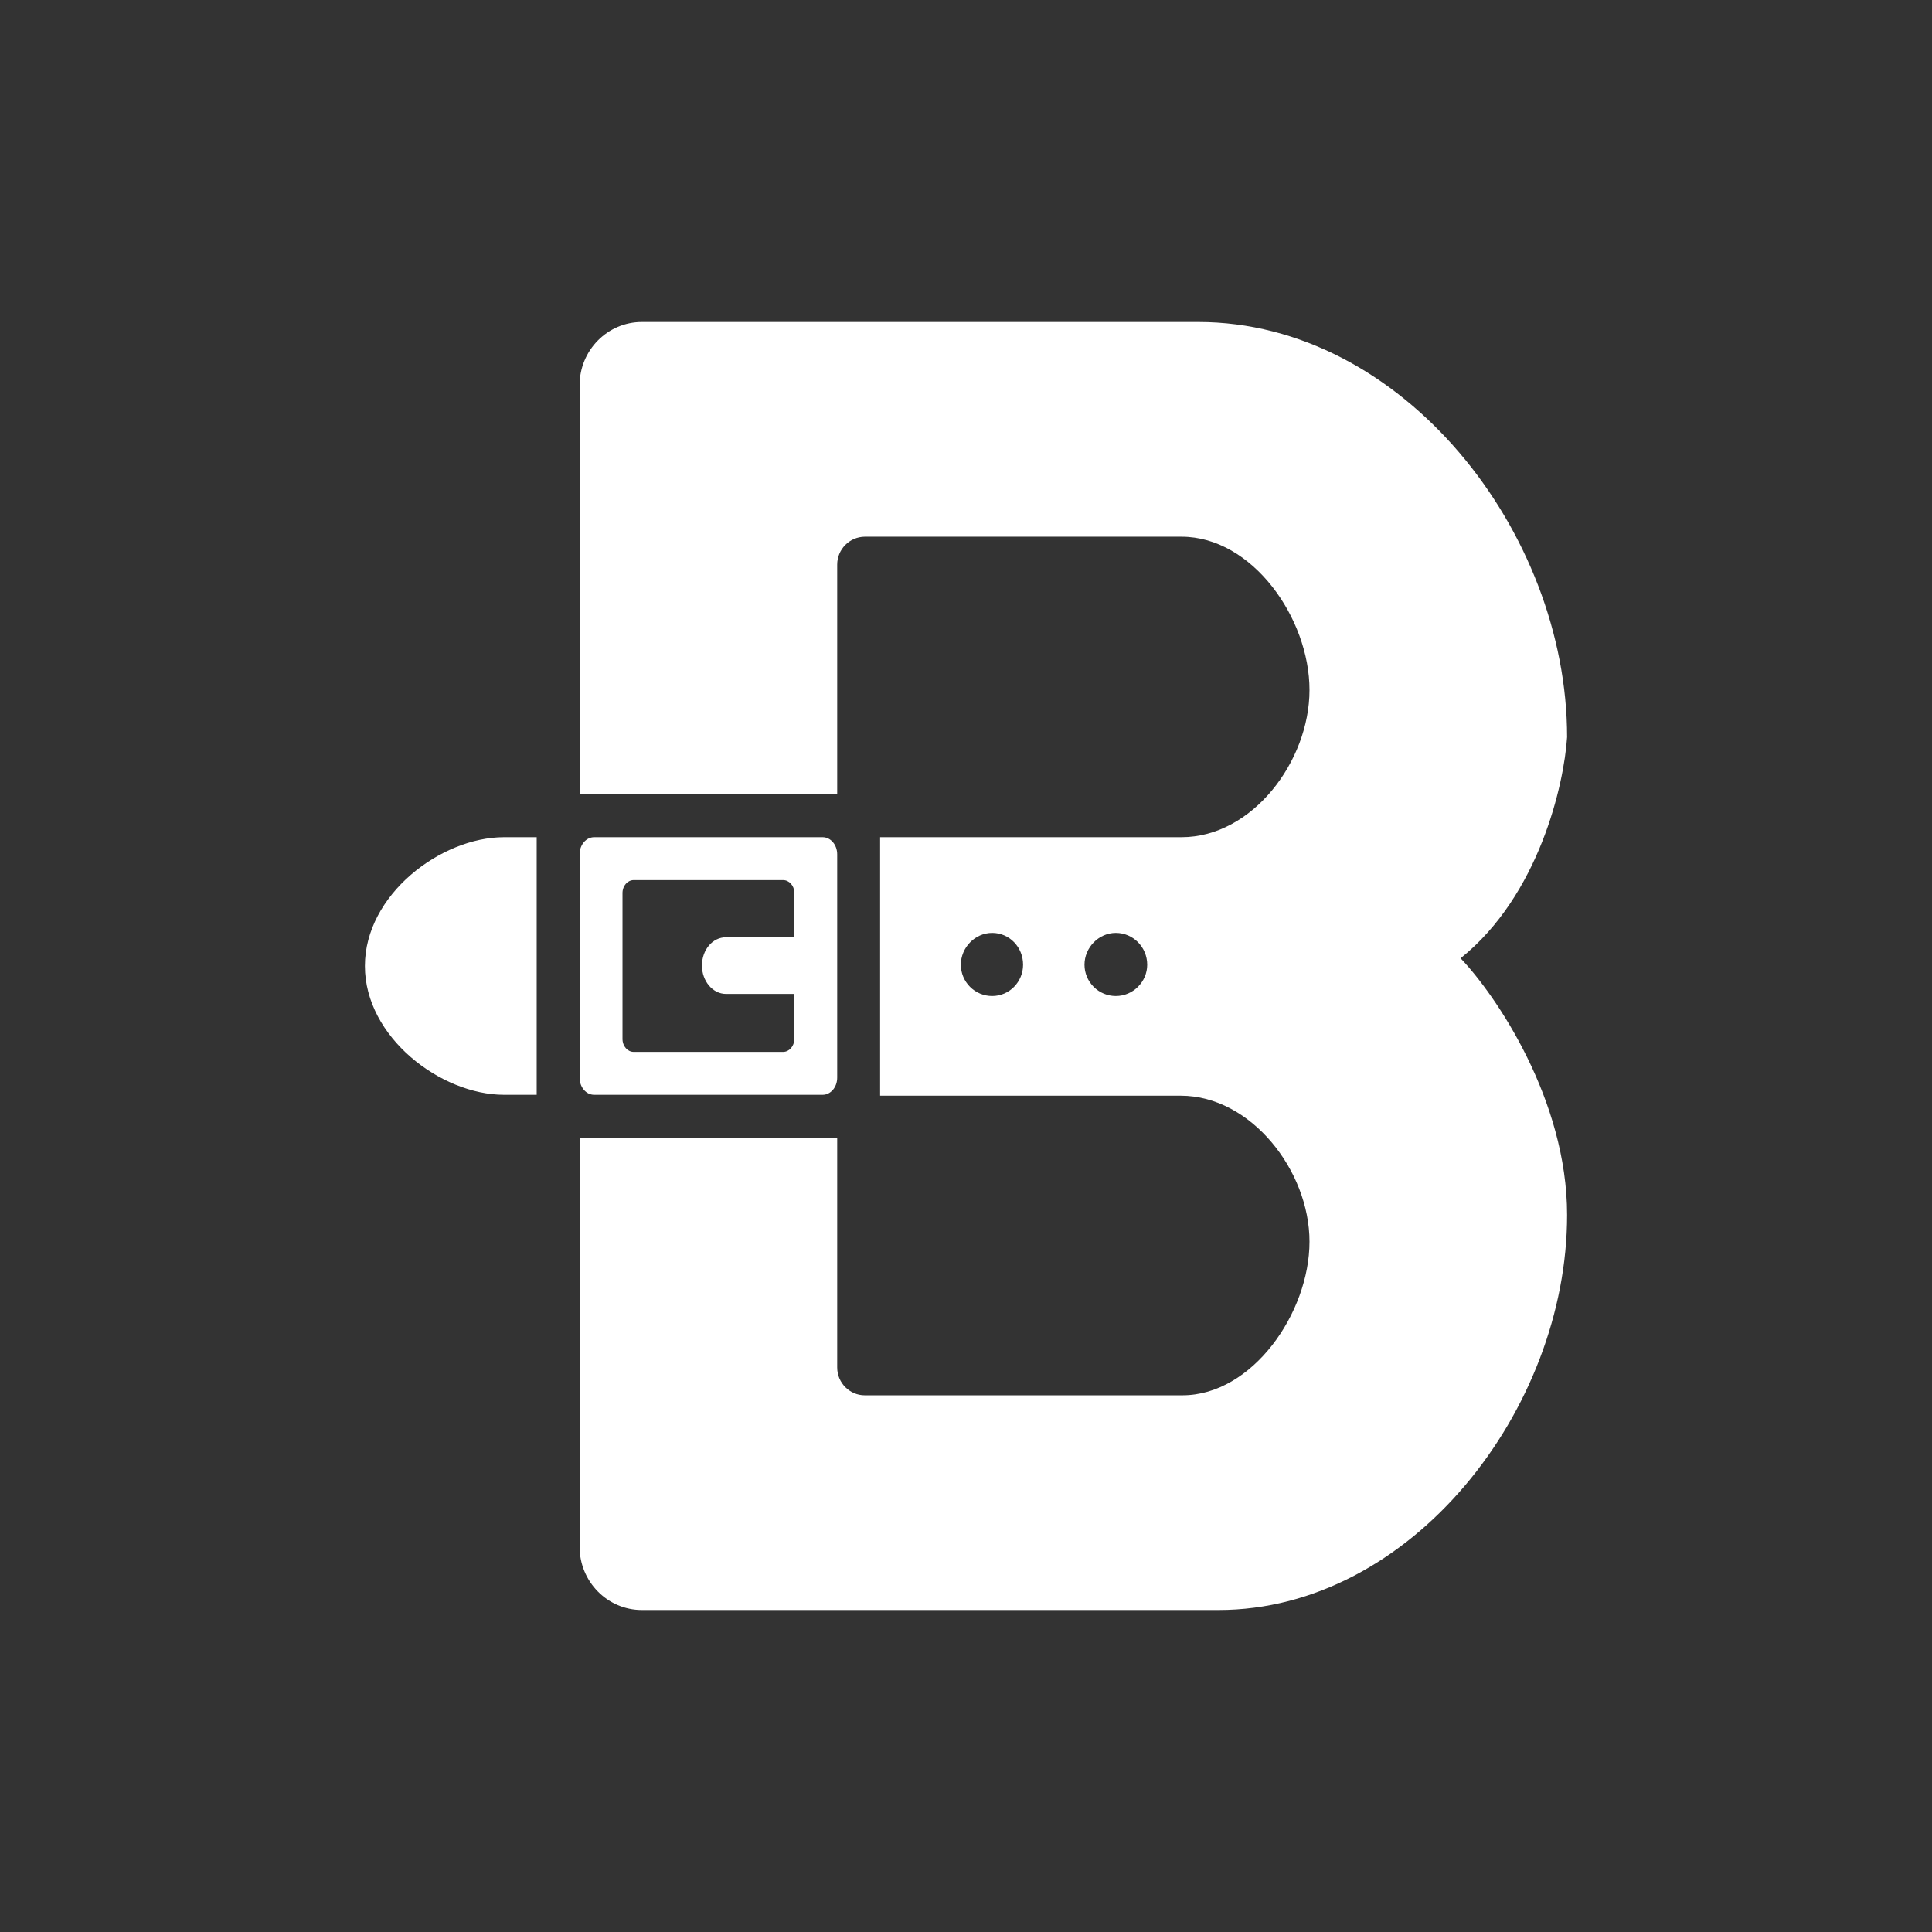 <svg width="24" height="24" viewBox="0 0 24 24" fill="none" xmlns="http://www.w3.org/2000/svg">
<rect x="0" y="0" width="24" height="24" fill="#333333" stroke="none"/>
<path fill-rule="evenodd" clip-rule="evenodd" d="M7.2 19.216V14.133H10.4V16.987C10.4 17.179 10.555 17.333 10.742 17.333H14.688C15.557 17.333 16.267 16.309 16.267 15.424C16.267 14.544 15.541 13.611 14.667 13.611H10.933V10.4H14.677C15.557 10.4 16.267 9.456 16.267 8.571C16.267 7.68 15.557 6.667 14.677 6.667H10.742C10.65 6.668 10.564 6.705 10.5 6.77C10.436 6.835 10.4 6.922 10.4 7.013V9.867H7.2V4.784C7.2 4.352 7.547 4 7.973 4H14.886C17.419 4 19.467 6.603 19.467 9.157C19.429 9.744 19.12 11.12 18.144 11.904C18.587 12.368 19.467 13.664 19.467 15.093C19.467 17.509 17.531 20 15.136 20H7.973C7.547 20 7.2 19.648 7.2 19.216ZM14.251 11.984C14.251 12.197 14.075 12.373 13.861 12.373C13.758 12.373 13.659 12.332 13.586 12.259C13.513 12.186 13.472 12.087 13.472 11.984C13.472 11.771 13.648 11.589 13.861 11.589C14.075 11.589 14.251 11.765 14.251 11.984ZM12.709 11.984C12.709 12.197 12.539 12.373 12.325 12.373C12.222 12.373 12.123 12.332 12.05 12.259C11.977 12.186 11.936 12.087 11.936 11.984C11.936 11.771 12.112 11.589 12.325 11.589C12.539 11.589 12.709 11.765 12.709 11.984ZM6.667 13.6V10.4H6.261C5.477 10.4 4.533 11.115 4.533 12C4.533 12.885 5.477 13.6 6.261 13.6H6.667ZM7.381 10.4C7.28 10.4 7.2 10.496 7.2 10.613V13.387C7.2 13.504 7.28 13.6 7.381 13.6H10.219C10.32 13.6 10.4 13.504 10.4 13.387V10.613C10.4 10.496 10.32 10.4 10.219 10.4H7.381ZM7.872 10.933C7.797 10.933 7.733 11.003 7.733 11.093V12.907C7.733 12.997 7.797 13.067 7.872 13.067H9.728C9.803 13.067 9.867 12.997 9.867 12.907V12.347H9.019C8.853 12.347 8.72 12.187 8.72 11.995C8.72 11.797 8.853 11.643 9.019 11.643H9.867V11.088C9.867 11.003 9.803 10.933 9.728 10.933H7.872Z" fill="white"/>
</svg>
